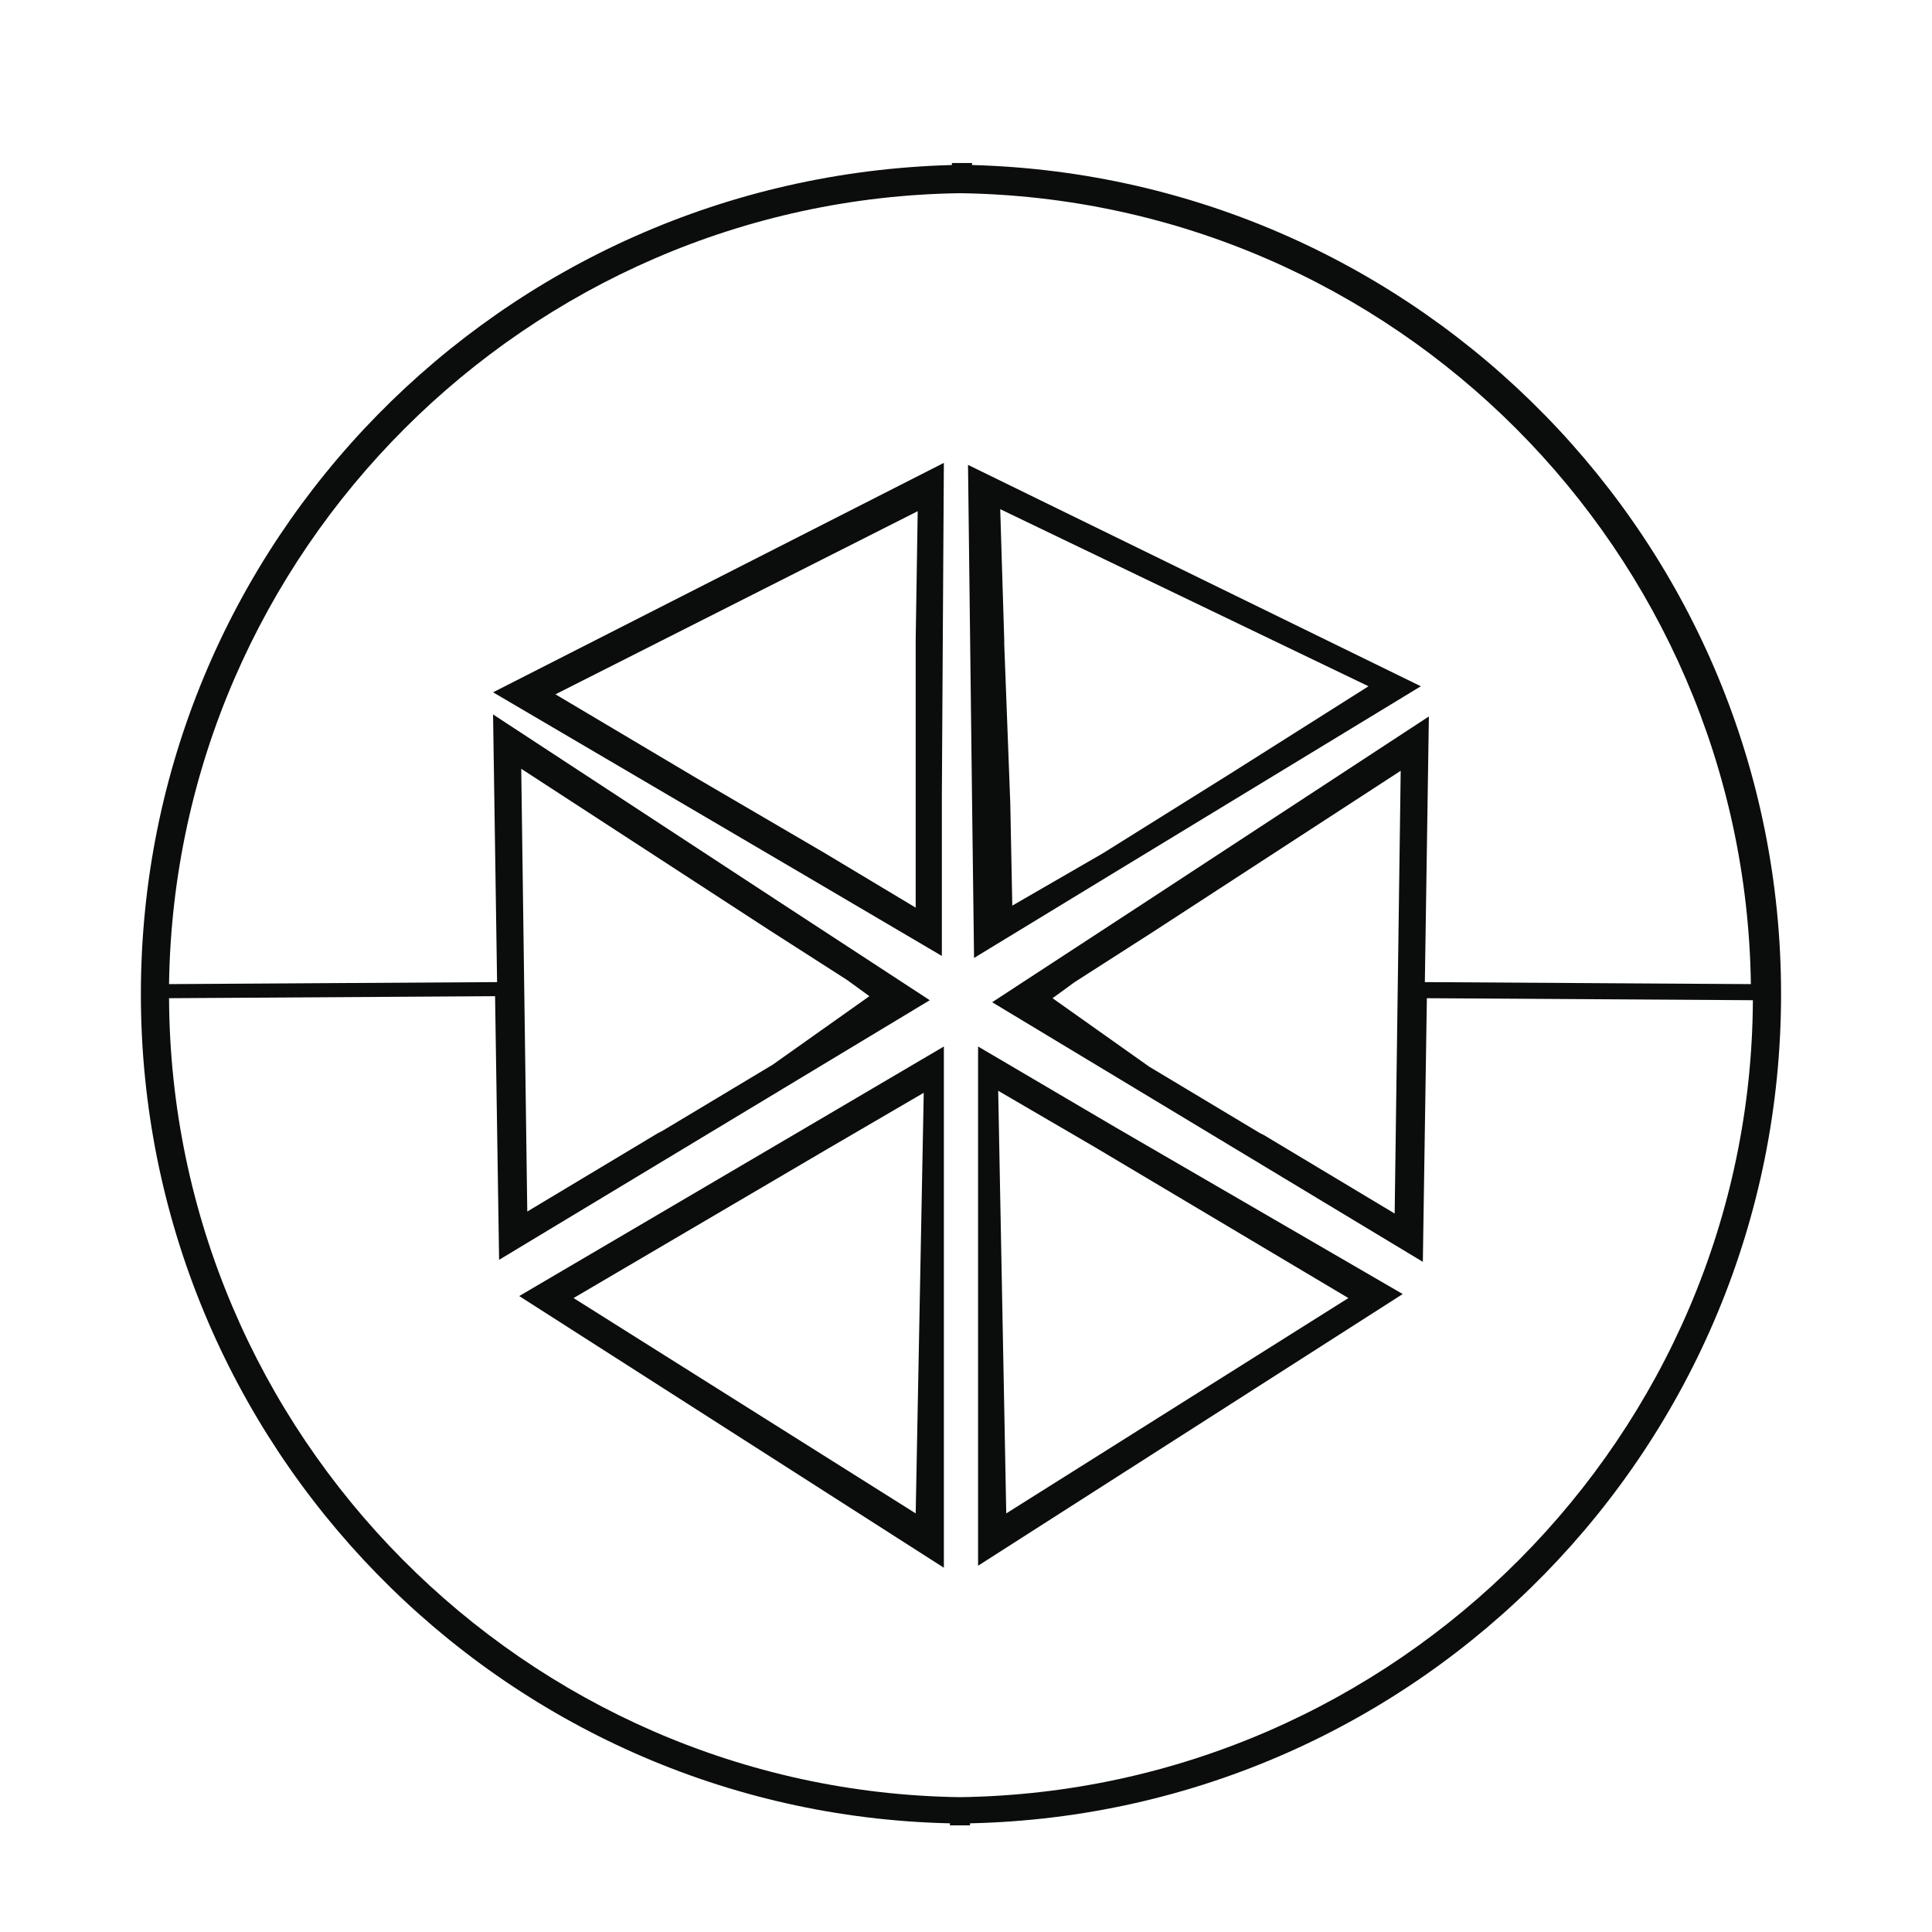 <?xml version="1.0" encoding="utf-8"?>
<!-- Generator: Adobe Illustrator 21.0.0, SVG Export Plug-In . SVG Version: 6.00 Build 0)  -->
<svg version="1.0" id="Layer_1" xmlns="http://www.w3.org/2000/svg" xmlns:xlink="http://www.w3.org/1999/xlink" x="0px" y="0px"
	 viewBox="0 0 96 96" style="enable-background:new 0 0 96 96;" xml:space="preserve">
<style type="text/css">
	.st0{fill:#0B0C0C;}
</style>
<g>
	<path class="st0" d="M88.5,49.4C88.5,27,70.6,8.8,48.3,8.2V8.1c-0.2,0-0.4,0-0.5,0c-0.2,0-0.4,0-0.5,0v0.1C24.9,8.8,7,27,7,49.4
		c0,22.4,17.9,40.7,40.2,41.2v0.1c0.2,0,0.4,0,0.5,0c0.2,0,0.4,0,0.5,0v-0.1C70.6,90.1,88.5,71.8,88.5,49.4z M47.7,89.3
		C26.1,89,8.5,71.3,8.4,49.6l16.2-0.1l0.2,13.1l14.1-8.5l7.3-4.4l-7.5-4.9l-14.2-9.3l0.2,13.3L8.4,48.9C8.7,27.4,26.2,9.9,47.7,9.6
		c21.6,0.3,39,17.8,39.3,39.3l-16.2-0.1L71,35.6l-14.2,9.3l-7.5,4.9l7.3,4.4l14.1,8.5l0.2-13.1l16.2,0.1C87,71.3,69.4,89,47.7,89.3z
		 M43.2,49.5l-4.8,3.4l-5.5,3.3l-0.2,0.1l-6.5,3.9l-0.3-22v0l12.3,8l3.9,2.5h0L43.2,49.5z M53.4,48.8l3.9-2.5l12.3-8v0l-0.3,22
		l-6.5-3.9l-0.2-0.1l-5.5-3.3l-4.8-3.4L53.4,48.8L53.4,48.8z"/>
	<path class="st0" d="M48.6,52v7.9h0v17.9l21.1-13.5L55.4,56L48.6,52z M50,75.2l-0.4-21l4.8,2.8l0,0c0,0,0,0,0,0L67,64.5L50,75.2z"
		/>
	<path class="st0" d="M55.3,43.4l15.3-9.3L48.1,23.1l0.2,16.6h0l0.1,7.9L55.3,43.4L55.3,43.4z M50.3,45l-0.1-5.1L49.9,32l0-0.2
		l-0.2-6.5L68,34.1l-6.8,4.3l0,0l-6.4,4L50.3,45z"/>
	<path class="st0" d="M46.9,52l-6.8,4l-14.3,8.4l21.1,13.5V59.9h0V52z M45.5,75.2L28.5,64.5l12.6-7.4c0,0,0,0,0,0l0,0l4.8-2.8
		L45.5,75.2z"/>
	<path class="st0" d="M40,43.5L40,43.5l6.8,4l0-7.9h0l0.1-16.6L24.5,34.4L40,43.5z M45.5,31.8l0,0.2l0,7.9l0,5.2L41,42.4l-6.5-3.8
		l0,0l-6.9-4.1l18-9.1L45.5,31.8z"/>
</g>
</svg>

